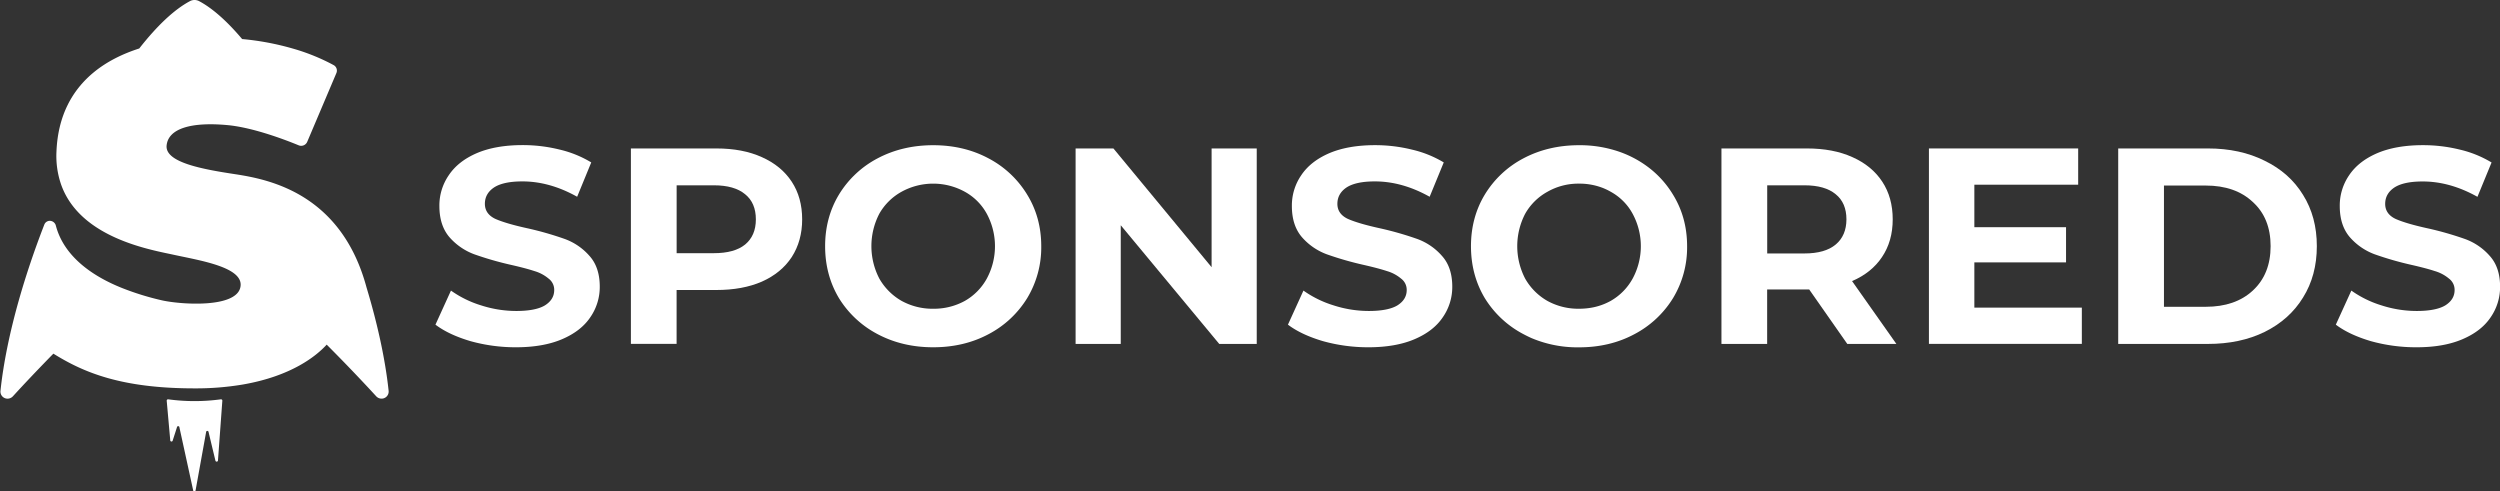 <svg xmlns="http://www.w3.org/2000/svg"
     viewBox="0 0 2000 393">
    <rect x="0" y="0" width="2000" height="393" fill="#333333" stroke="none"/>
    <path className="cls-1"
          fill="#ffffff"
          d="M412.7,277.82a134.34,134.34,0,0,1-36.34-4.91q-17.39-5.15-28-13.18l12.41-27.26a84.2,84.2,0,0,0,24.15,11.84,91.54,91.54,0,0,0,28,4.47q15.57,0,23-4.47,7.46-4.68,7.45-12.28a11.16,11.16,0,0,0-4.51-9.16,30.91,30.91,0,0,0-11.29-6q-6.76-2.24-18.51-4.92a259.45,259.45,0,0,1-29.56-8.49,48.87,48.87,0,0,1-19.87-13.63q-8.11-9.37-8.12-25A42.66,42.66,0,0,1,359,140.21q7.44-11.18,22.34-17.65,15.12-6.48,36.79-6.48a122.26,122.26,0,0,1,29.57,3.58A87.68,87.68,0,0,1,473,129.93l-11.28,27.48q-21.9-12.28-43.79-12.29-15.36,0-22.8,4.92-7.23,4.92-7.22,13t8.35,12.06q8.58,3.8,26,7.6a259.69,259.69,0,0,1,29.56,8.48,48.08,48.08,0,0,1,19.64,13.41q8.36,9.15,8.35,24.8a42.52,42.52,0,0,1-7.67,24.57q-7.46,11-22.57,17.43T412.7,277.82Z"/>
    <path className="cls-1"
          fill="#ffffff"
          d="M573.11,118.76q21,0,36.34,6.93,15.57,6.93,23.93,19.66t8.35,30.16q0,17.19-8.35,30.16-8.36,12.72-23.93,19.65Q594.11,232,573.11,232H541.28v43.11H504.72V118.76Zm-2,83.78q16.47,0,25-6.93,8.58-7.14,8.58-20.1,0-13.19-8.58-20.11-8.58-7.16-25-7.15h-29.8v54.29Z"/>
    <path className="cls-1"
          fill="#ffffff"
          d="M746.55,277.82q-24.6,0-44.46-10.5a79.76,79.76,0,0,1-30.93-28.81Q660.11,220,660.1,197t11.06-41.33a79.23,79.23,0,0,1,30.93-29q19.86-10.5,44.46-10.5t44.24,10.5a79.16,79.16,0,0,1,30.93,29Q833,174,833,197a78.42,78.42,0,0,1-11.28,41.56,79.69,79.69,0,0,1-30.93,28.81Q771.16,277.82,746.55,277.82Zm0-30.83a51.25,51.25,0,0,0,25.28-6.25,45.9,45.9,0,0,0,17.61-17.87,54.61,54.61,0,0,0,0-51.83,44.31,44.31,0,0,0-17.61-17.65,52.55,52.55,0,0,0-50.56,0A46,46,0,0,0,703.44,171a56.29,56.29,0,0,0,0,51.83,47.64,47.64,0,0,0,17.83,17.87A51.27,51.27,0,0,0,746.55,247Z"/>
    <path className="cls-1"
          fill="#ffffff"
          d="M1005.39,118.76V275.14h-30L896.6,180.2v94.94H860.48V118.76h30.25l78.55,95V118.76Z"/>
    <path className="cls-1"
          fill="#ffffff"
          d="M1094.69,277.82a134.39,134.39,0,0,1-36.34-4.91q-17.38-5.15-28-13.18l12.41-27.26a84.39,84.39,0,0,0,24.16,11.84,91.48,91.48,0,0,0,28,4.47q15.58,0,23-4.47,7.44-4.68,7.45-12.28a11.17,11.17,0,0,0-4.52-9.16,30.94,30.94,0,0,0-11.28-6q-6.78-2.24-18.51-4.92a259.09,259.09,0,0,1-29.57-8.49,48.77,48.77,0,0,1-19.86-13.63q-8.13-9.37-8.13-25a42.66,42.66,0,0,1,7.45-24.57q7.44-11.18,22.34-17.65,15.14-6.48,36.8-6.48a122.24,122.24,0,0,1,29.56,3.58A87.68,87.68,0,0,1,1155,129.93l-11.28,27.48q-21.9-12.28-43.79-12.29-15.35,0-22.8,4.92-7.21,4.92-7.22,13t8.35,12.06q8.58,3.8,26,7.6a259.93,259.93,0,0,1,29.57,8.48,48,48,0,0,1,19.63,13.41q8.36,9.15,8.36,24.8a42.45,42.45,0,0,1-7.68,24.57q-7.44,11-22.57,17.43T1094.69,277.82Z"/>
    <path className="cls-1"
          fill="#ffffff"
          d="M1477.83,275.14l-30.47-43.56h-33.64v43.56h-36.56V118.76h68.39q21,0,36.34,6.93,15.57,6.93,23.93,19.66t8.35,30.16q0,17.42-8.58,30.16-8.35,12.51-23.93,19.21l35.44,50.26Zm-.68-99.63q0-13.19-8.58-20.11-8.58-7.16-25-7.15h-29.8v54.51h29.8q16.47,0,25-7.15T1477.15,175.51Z"/>
    <path className="cls-1"
          fill="#ffffff"
          d="M1665.47,246.1v29H1543.14V118.76h119.4v29h-83.06v34h73.35v28.15h-73.35V246.1Z"/>
    <path className="cls-1"
          fill="#ffffff"
          d="M1694.57,118.76h71.78q25.73,0,45.37,9.83,19.86,9.61,30.69,27.26,11.07,17.64,11.06,41.1t-11.06,41.11q-10.83,17.64-30.69,27.48-19.65,9.6-45.37,9.6h-71.78Zm70,126.67q23.7,0,37.7-13,14.22-13.17,14.22-35.52t-14.22-35.29q-14-13.18-37.7-13.18h-33.4v97Z"/>
    <path className="cls-1"
          fill="#ffffff"
          d="M1933,277.82a134.39,134.39,0,0,1-36.34-4.91q-17.37-5.15-28-13.18l12.42-27.26a84.2,84.2,0,0,0,24.15,11.84,91.54,91.54,0,0,0,28,4.47q15.57,0,23-4.47,7.45-4.68,7.45-12.28a11.16,11.16,0,0,0-4.51-9.16,31,31,0,0,0-11.29-6q-6.77-2.24-18.51-4.92a259.7,259.7,0,0,1-29.57-8.49,48.9,48.9,0,0,1-19.86-13.63q-8.13-9.37-8.13-25a42.73,42.73,0,0,1,7.45-24.57q7.46-11.18,22.35-17.65,15.12-6.48,36.79-6.48a122.32,122.32,0,0,1,29.57,3.58,87.68,87.68,0,0,1,25.28,10.27l-11.29,27.48q-21.89-12.28-43.79-12.29-15.35,0-22.79,4.92-7.23,4.92-7.23,13t8.36,12.06q8.57,3.8,26,7.6a259.33,259.33,0,0,1,29.57,8.48,48.08,48.08,0,0,1,19.64,13.41q8.36,9.15,8.35,24.8a42.52,42.52,0,0,1-7.67,24.57q-7.45,11-22.58,17.43T1933,277.82Z"/>
    <path className="cls-2"
          fill="#ffffff"
          fill-rule="evenodd"
          d="M1218.76,267.32a79.66,79.66,0,0,1-30.92-28.81Q1176.79,220,1176.78,197t11.06-41.33a79.13,79.13,0,0,1,30.92-29q19.86-10.5,44.47-10.5a96.4,96.4,0,0,1,32.94,5.48,85.77,85.77,0,0,1,11.3,5,84.11,84.11,0,0,1,9.84,6.15,78,78,0,0,1,21.08,22.89Q1349.69,174,1349.68,197a78.34,78.34,0,0,1-11.29,41.56,79.66,79.66,0,0,1-30.92,28.81q-19.63,10.5-44.24,10.5-1.35,0-2.67,0a94.41,94.41,0,0,1-35.63-7.51Q1221.79,268.93,1218.76,267.32Zm87.35-44.45a45.94,45.94,0,0,1-17.6,17.87,49.14,49.14,0,0,1-15.61,5.45,56.42,56.42,0,0,1-9.67.8,51.25,51.25,0,0,1-25.28-6.25,47.5,47.5,0,0,1-17.83-17.87,56.29,56.29,0,0,1,0-51.83A45.82,45.82,0,0,1,1238,153.39a49.84,49.84,0,0,1,25.28-6.48,51.5,51.5,0,0,1,18.13,3.13c1,.35,1.9.74,2.82,1.15a47.56,47.56,0,0,1,4.33,2.2,44.14,44.14,0,0,1,14.56,12.85,46.53,46.53,0,0,1,3,4.8,54.54,54.54,0,0,1,0,51.83Z"/>
    <path className="cls-1"
          fill="#ffffff"
          d="M174.39,368.16l3.48-47.58a1.05,1.05,0,0,0-1.21-1.12,156.51,156.51,0,0,1-42.07,0,1.07,1.07,0,0,0-1.22,1.14l2.82,31.51a1,1,0,0,0,2,.22l3.36-10.45a1,1,0,0,1,2,.1L154.5,392.1a1,1,0,0,0,2,0l8.37-46.33a1,1,0,0,1,2-.06l5.43,22.66A1,1,0,0,0,174.39,368.16Z"/>
    <path className="cls-1"
          fill="#ffffff"
          d="M10.31,317.05a5.79,5.79,0,0,1-4.26,1.88A5.65,5.65,0,0,1,.38,312.7c2.35-22.34,7.48-47,14.65-72.36,5.66-20,12.59-40.51,20.43-60.68a4.72,4.72,0,0,1,4.41-3,5.06,5.06,0,0,1,4.82,3.86c3.19,12.19,10.39,22.2,19.65,30.33,9.63,8.45,21.49,14.86,33.4,19.6a217.41,217.41,0,0,0,32.14,9.9c15.58,3.38,58.27,6.09,62.33-10.17s-31.84-21.68-53.53-26.42c-1.87-.41-4.15-.88-6.74-1.43C109.2,197.46,62.36,186,48.84,147.5a70.22,70.22,0,0,1-3.66-26.41c1.17-28.29,12.38-49,30.16-63.51,10.11-8.22,22.34-14.41,36.06-18.8C125.32,21,139.15,7.73,151.94.92a7.82,7.82,0,0,1,7.37,0c10.91,5.81,22.58,16.33,34.41,30.33A214.47,214.47,0,0,1,234,38.78a162.25,162.25,0,0,1,33,13.35,5,5,0,0,1,2.1,6.34l-23.33,55a5.24,5.24,0,0,1-6.83,2.78c-15.51-6.38-38.73-14.46-56.86-16.15-29.14-2.71-47.43,2.71-48.79,16.26s28.46,19,54.89,23c13.81,2.13,36.34,6.14,57.59,20.28,19.39,12.9,37.73,34.23,47.43,70.24,8.76,29,15,57.41,17.7,82.8a5.66,5.66,0,0,1-5.67,6.23,5.76,5.76,0,0,1-4.26-1.88c-10.08-11-24-25.7-39.62-41.33-8.27,9.11-28.35,25.33-67.6,32a225.8,225.8,0,0,1-38.1,3c-58.94,0-89-12.87-112.94-27.78C30,295.88,18.81,307.75,10.31,317.05Z"/>
</svg>